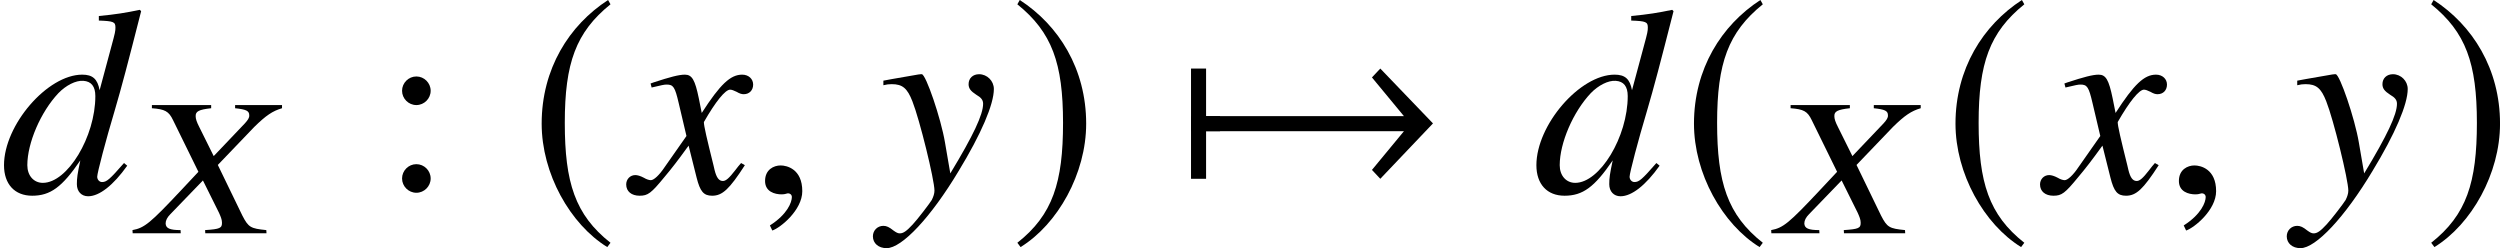 <?xml version='1.0' encoding='UTF-8'?>
<!-- This file was generated by dvisvgm 2.1.3 -->
<svg height='9.161pt' version='1.1' viewBox='76.961 55.648 92.299 9.161' width='92.299pt' xmlns='http://www.w3.org/2000/svg' xmlns:xlink='http://www.w3.org/1999/xlink'>
<defs>
<path d='M9.548 -2.561L7.603 -4.586L7.295 -4.258L8.476 -2.829H0.615V-2.273H8.476L7.295 -0.844L7.603 -0.516L9.548 -2.561Z' id='g1-33'/>
<path d='M1.687 -2.273V-2.829H1.171V-4.586H0.615V-0.516H1.171V-2.273H1.687Z' id='g1-55'/>
<path d='M2.928 -7.117C1.489 -6.184 0.476 -4.576 0.476 -2.551C0.476 -0.705 1.529 1.161 2.898 2.005L3.017 1.846C1.707 0.814 1.33 -0.387 1.33 -2.581C1.33 -4.784 1.737 -5.925 3.017 -6.958L2.928 -7.117Z' id='g1-185'/>
<path d='M0.377 -7.117L0.288 -6.958C1.568 -5.925 1.975 -4.784 1.975 -2.581C1.975 -0.387 1.598 0.814 0.288 1.846L0.407 2.005C1.777 1.161 2.829 -0.705 2.829 -2.551C2.829 -4.576 1.816 -6.184 0.377 -7.117Z' id='g1-186'/>
<path d='M4.702 0L4.695 -0.116C4.115 -0.174 4.036 -0.217 3.811 -0.652L2.905 -2.521L4.253 -3.927C4.681 -4.347 4.927 -4.514 5.275 -4.615V-4.731H3.543V-4.615C3.949 -4.572 4.065 -4.521 4.065 -4.355C4.072 -4.26 4.014 -4.181 3.905 -4.058L2.753 -2.848L2.224 -3.913C2.123 -4.108 2.087 -4.224 2.087 -4.318C2.079 -4.499 2.203 -4.565 2.659 -4.615V-4.731H0.471V-4.615C0.949 -4.579 1.094 -4.507 1.253 -4.173L2.188 -2.268L1.529 -1.565C0.413 -0.377 0.196 -0.196 -0.246 -0.116L-0.239 0H1.536L1.529 -0.116C1.13 -0.116 0.985 -0.181 0.978 -0.362C0.978 -0.471 1.036 -0.587 1.152 -0.703L2.355 -1.949L2.949 -0.754C3.007 -0.623 3.058 -0.507 3.058 -0.399C3.065 -0.188 2.985 -0.152 2.435 -0.116L2.442 0H4.702Z' id='g5-88'/>
<path d='M4.578 -1.098C4.044 -0.485 3.936 -0.396 3.767 -0.396C3.669 -0.396 3.589 -0.485 3.589 -0.593C3.589 -0.732 3.906 -1.938 4.232 -3.026C4.499 -3.936 4.707 -4.727 5.211 -6.704L5.162 -6.754C4.638 -6.645 4.282 -6.586 3.649 -6.526V-6.358C4.193 -6.338 4.262 -6.309 4.262 -6.101C4.262 -5.973 4.252 -5.913 4.114 -5.409L3.678 -3.787C3.599 -4.203 3.421 -4.361 3.036 -4.361C1.75 -4.361 0.148 -2.502 0.148 -1.018C0.148 -0.316 0.544 0.109 1.187 0.109C1.859 0.109 2.294 -0.208 2.966 -1.196C2.858 -0.692 2.838 -0.544 2.838 -0.316C2.838 -0.049 3.006 0.129 3.253 0.129C3.669 0.129 4.183 -0.277 4.697 -0.999L4.578 -1.098ZM3.075 -4.133C3.372 -4.114 3.52 -3.926 3.52 -3.57C3.52 -2.067 2.492 -0.366 1.582 -0.366C1.246 -0.366 1.009 -0.633 1.009 -1.018C1.009 -1.839 1.503 -2.986 2.156 -3.678C2.433 -3.965 2.798 -4.153 3.075 -4.133Z' id='g9-100'/>
<path d='M3.975 -1.098C3.896 -1.009 3.847 -0.949 3.758 -0.831C3.53 -0.534 3.411 -0.435 3.303 -0.435C3.154 -0.435 3.065 -0.564 2.996 -0.841C2.976 -0.92 2.966 -0.979 2.957 -1.009C2.709 -2.007 2.601 -2.462 2.601 -2.611C3.036 -3.372 3.392 -3.807 3.57 -3.807C3.629 -3.807 3.708 -3.777 3.807 -3.728C3.926 -3.659 3.995 -3.639 4.074 -3.639C4.282 -3.639 4.42 -3.787 4.42 -3.995S4.252 -4.361 4.015 -4.361C3.58 -4.361 3.204 -4.005 2.522 -2.947L2.413 -3.491C2.274 -4.163 2.166 -4.361 1.899 -4.361C1.681 -4.361 1.345 -4.272 0.742 -4.074L0.633 -4.034L0.672 -3.886C1.048 -3.975 1.137 -3.995 1.226 -3.995C1.473 -3.995 1.533 -3.906 1.671 -3.313L1.958 -2.096L1.147 -0.939C0.949 -0.643 0.752 -0.465 0.643 -0.465C0.583 -0.465 0.485 -0.494 0.386 -0.554C0.257 -0.623 0.148 -0.653 0.069 -0.653C-0.119 -0.653 -0.267 -0.504 -0.267 -0.307C-0.267 -0.049 -0.069 0.109 0.227 0.109C0.534 0.109 0.653 0.02 1.147 -0.583C1.414 -0.9 1.622 -1.167 2.037 -1.74L2.334 -0.554C2.462 -0.049 2.591 0.109 2.907 0.109C3.283 0.109 3.54 -0.129 4.114 -1.018L3.975 -1.098Z' id='g9-120'/>
<path d='M1.928 -0.059C1.928 -0.88 1.355 -1.009 1.127 -1.009C0.88 -1.009 0.554 -0.86 0.554 -0.435C0.554 -0.04 0.91 0.059 1.167 0.059C1.236 0.059 1.285 0.049 1.315 0.04C1.355 0.03 1.384 0.02 1.404 0.02C1.473 0.02 1.543 0.069 1.543 0.158C1.543 0.346 1.384 0.791 0.732 1.206L0.821 1.394C1.117 1.295 1.928 0.643 1.928 -0.059Z' id='g8-59'/>
<path d='M1.913 -3.766C1.913 -4.055 1.674 -4.294 1.385 -4.294S0.857 -4.055 0.857 -3.766S1.096 -3.238 1.385 -3.238S1.913 -3.477 1.913 -3.766ZM1.913 -0.528C1.913 -0.817 1.674 -1.056 1.385 -1.056S0.857 -0.817 0.857 -0.528S1.096 0 1.385 0S1.913 -0.239 1.913 -0.528Z' id='g11-58'/>
<path d='M4.228 -3.831C4.228 -4.129 3.98 -4.377 3.682 -4.377C3.454 -4.377 3.295 -4.228 3.295 -4.01C3.295 -3.851 3.375 -3.752 3.573 -3.623C3.762 -3.514 3.831 -3.424 3.831 -3.285C3.831 -2.888 3.474 -2.124 2.62 -0.715L2.422 -1.866C2.273 -2.749 1.717 -4.377 1.568 -4.377H1.529L1.439 -4.367L0.466 -4.198L0.149 -4.139V-3.97C0.268 -4 0.347 -4.01 0.457 -4.01C0.854 -4.01 1.032 -3.861 1.221 -3.375C1.489 -2.7 2.035 -0.476 2.035 -0.079C2.035 0.03 1.995 0.149 1.935 0.268C1.856 0.397 1.409 0.983 1.231 1.171C1.002 1.419 0.883 1.499 0.754 1.499C0.685 1.499 0.625 1.469 0.516 1.39C0.367 1.27 0.268 1.221 0.149 1.221C-0.069 1.221 -0.238 1.39 -0.238 1.608C-0.238 1.866 -0.03 2.045 0.268 2.045C0.834 2.045 1.906 0.903 2.928 -0.804C3.762 -2.174 4.228 -3.265 4.228 -3.831Z' id='g10-121'/>
</defs>
<g id='page1'>
<use x='76.961' xlink:href='#g9-100' y='62.765'/>
<use x='82.098' xlink:href='#g5-88' y='64.259'/>
<use x='90.948' xlink:href='#g11-58' y='62.765'/>
<use x='96.483' xlink:href='#g1-185' y='62.765'/>
<use x='100.347' xlink:href='#g9-120' y='62.765'/>
<use x='104.653' xlink:href='#g8-59' y='62.765'/>
<use x='109.426' xlink:href='#g10-121' y='62.765'/>
<use x='114.233' xlink:href='#g1-186' y='62.765'/>
<use x='120.318' xlink:href='#g1-55' y='62.765'/>
<use x='120.318' xlink:href='#g1-33' y='62.765'/>
<use x='133.536' xlink:href='#g9-100' y='62.765'/>
<use x='139.026' xlink:href='#g1-185' y='62.765'/>
<use x='142.598' xlink:href='#g5-88' y='64.259'/>
<use x='148.681' xlink:href='#g1-185' y='62.765'/>
<use x='152.545' xlink:href='#g9-120' y='62.765'/>
<use x='156.851' xlink:href='#g8-59' y='62.765'/>
<use x='161.625' xlink:href='#g10-121' y='62.765'/>
<use x='166.432' xlink:href='#g1-186' y='62.765'/>
</g>
</svg>